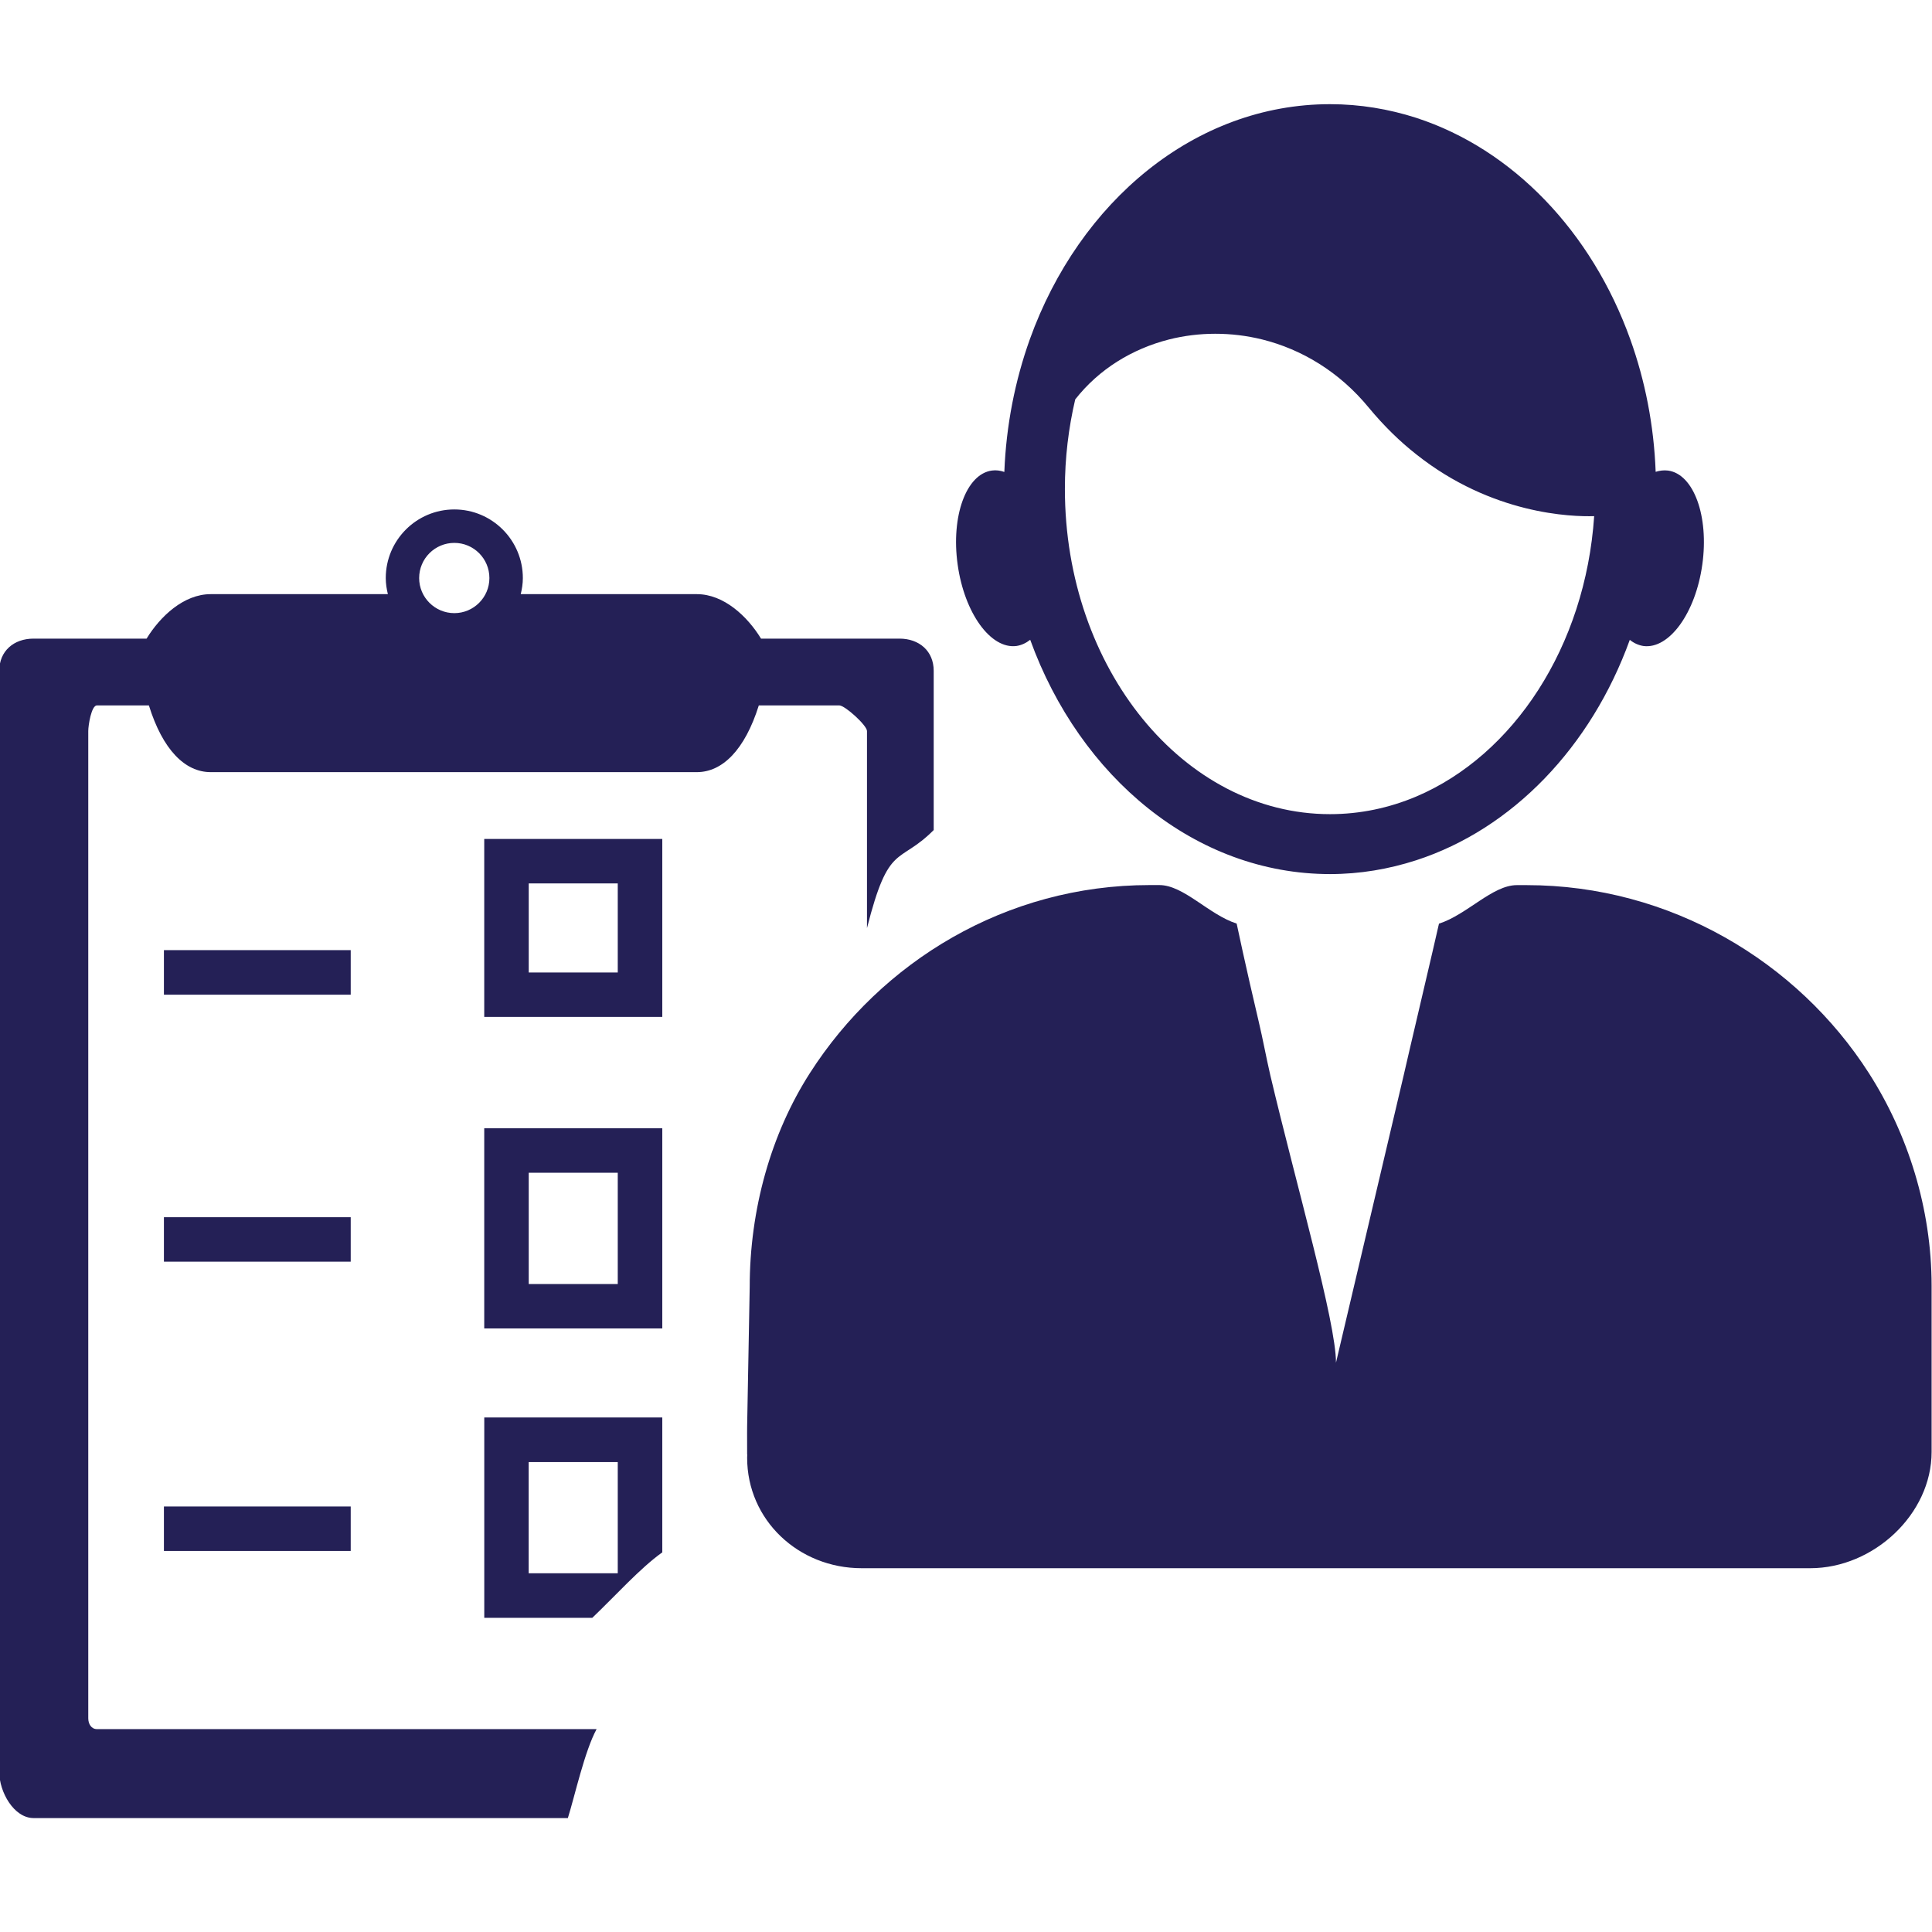 <?xml version="1.0" encoding="utf-8"?>
<!-- Generator: Adobe Illustrator 16.0.0, SVG Export Plug-In . SVG Version: 6.00 Build 0)  -->
<!DOCTYPE svg PUBLIC "-//W3C//DTD SVG 1.1//EN" "http://www.w3.org/Graphics/SVG/1.1/DTD/svg11.dtd">
<svg version="1.1" id="Layer_1" xmlns="http://www.w3.org/2000/svg" xmlns:xlink="http://www.w3.org/1999/xlink" x="0px" y="0px"
	 width="64px" height="64px" viewBox="0 0 64 64" enable-background="new 0 0 64 64" xml:space="preserve">
<g>
	<g>
		<path fill="#242056" d="M33.672,21.399c0.166-0.025,0.317-0.097,0.455-0.205c1.648,4.553,5.479,7.761,9.933,7.761
			c0.99,0,1.944-0.164,2.854-0.458c3.189-1.035,5.794-3.758,7.075-7.301c0.139,0.111,0.289,0.178,0.452,0.204
			c0.853,0.111,1.728-1.093,1.95-2.698c0.225-1.604-0.285-3-1.136-3.114c-0.14-0.017-0.276,0-0.409,0.042
			c-0.058-1.547-0.351-3.023-0.839-4.384c-1.277-3.563-3.891-6.302-7.094-7.343c-0.91-0.292-1.865-0.452-2.854-0.452
			c-4.468,0-8.306,3.221-9.947,7.795c-0.486,1.361-0.782,2.84-0.842,4.388c-0.132-0.047-0.273-0.066-0.41-0.047
			c-0.851,0.113-1.361,1.508-1.137,3.112C31.946,20.307,32.818,21.511,33.672,21.399z M35.618,13.231
			c0.789-1.006,1.889-1.675,3.107-1.986c0.988-0.249,2.057-0.254,3.087,0c1.3,0.324,2.554,1.066,3.539,2.269
			c0.502,0.606,1.03,1.117,1.562,1.535c2.514,1.997,5.151,2.071,5.896,2.049c-0.292,4.32-2.67,7.921-5.896,9.289
			c-0.896,0.378-1.857,0.583-2.854,0.583c-4.845,0-8.783-4.831-8.783-10.77C35.275,15.171,35.397,14.174,35.618,13.231z
			 M61.908,35.547c-2.362-3.688-6.576-6.226-11.338-6.226h-0.324c-0.807,0-1.654,0.982-2.578,1.276c0,0-0.313,1.373-0.754,3.24
			c-0.13,0.546-0.269,1.153-0.412,1.77c-0.858,3.638-1.929,8.182-2.246,9.534c0-1.353-1.315-5.883-2.175-9.521
			c-0.143-0.621-0.249-1.208-0.379-1.754c-0.441-1.865-0.736-3.271-0.736-3.271c-0.924-0.297-1.753-1.276-2.562-1.276h-0.322
			c-4.761,0-8.89,2.538-11.253,6.228c-1.292,2.015-1.994,4.521-1.994,7.085l-0.085,4.611c0,0.125-0.004,0.183,0,0.939
			c0,0,0.002,0,0.004,0c-0.002,0-0.004,0.084-0.004,0.106c0,2.063,1.699,3.661,3.793,3.661h31.425c2.099,0,4.019-1.794,4.019-3.851
			c0-0.061,0-0.201,0-0.201V42.59C63.986,40.033,63.2,37.563,61.908,35.547z M5.43,51.378h6.188v-1.474H5.43V51.378z M11.619,31.475
			H5.43v1.476h6.188V31.475z M11.619,40.321H5.43v1.474h6.188V40.321z M27.801,23.367c0.19,0,0.919,0.663,0.919,0.849v6.529
			c0.726-2.863,1.039-2.077,2.21-3.248v-5.276c0-0.655-0.48-1.066-1.135-1.066H25.21c-0.45-0.737-1.232-1.473-2.125-1.473H17.25
			c0.042-0.172,0.07-0.348,0.07-0.533c0-1.254-1.018-2.273-2.27-2.273c-1.254,0-2.271,1.02-2.271,2.273
			c0,0.185,0.028,0.361,0.07,0.533h-5.87c-0.892,0-1.673,0.737-2.123,1.473H1.114c-0.657,0-1.138,0.411-1.138,1.066v36.483
			c0,0.653,0.481,1.522,1.138,1.522h17.697c0.232-0.738,0.553-2.212,0.952-2.947H3.211c-0.186,0-0.287-0.172-0.287-0.357V24.216
			c0-0.186,0.102-0.849,0.287-0.849h1.721c0.458,1.475,1.2,2.211,2.046,2.211h16.107c0.846,0,1.589-0.737,2.052-2.211H27.801z
			 M15.05,20.311c-0.641,0-1.165-0.521-1.165-1.162c0-0.644,0.523-1.165,1.165-1.165c0.642,0,1.162,0.521,1.162,1.165
			C16.212,19.788,15.692,20.311,15.05,20.311z M16.041,33.687h5.898v-5.895h-5.898V33.687z M17.515,29.265h2.949v2.95h-2.949V29.265
			z M16.041,44.007h5.898v-6.633h-5.898V44.007z M17.515,38.848h2.949v3.688h-2.949V38.848z M16.042,53.592h3.579
			c0.773-0.738,1.58-1.642,2.318-2.168v-4.468h-5.897V53.592z M17.513,48.433h2.951v3.683h-2.951V48.433z"/>
	</g>
</g>
</svg>
